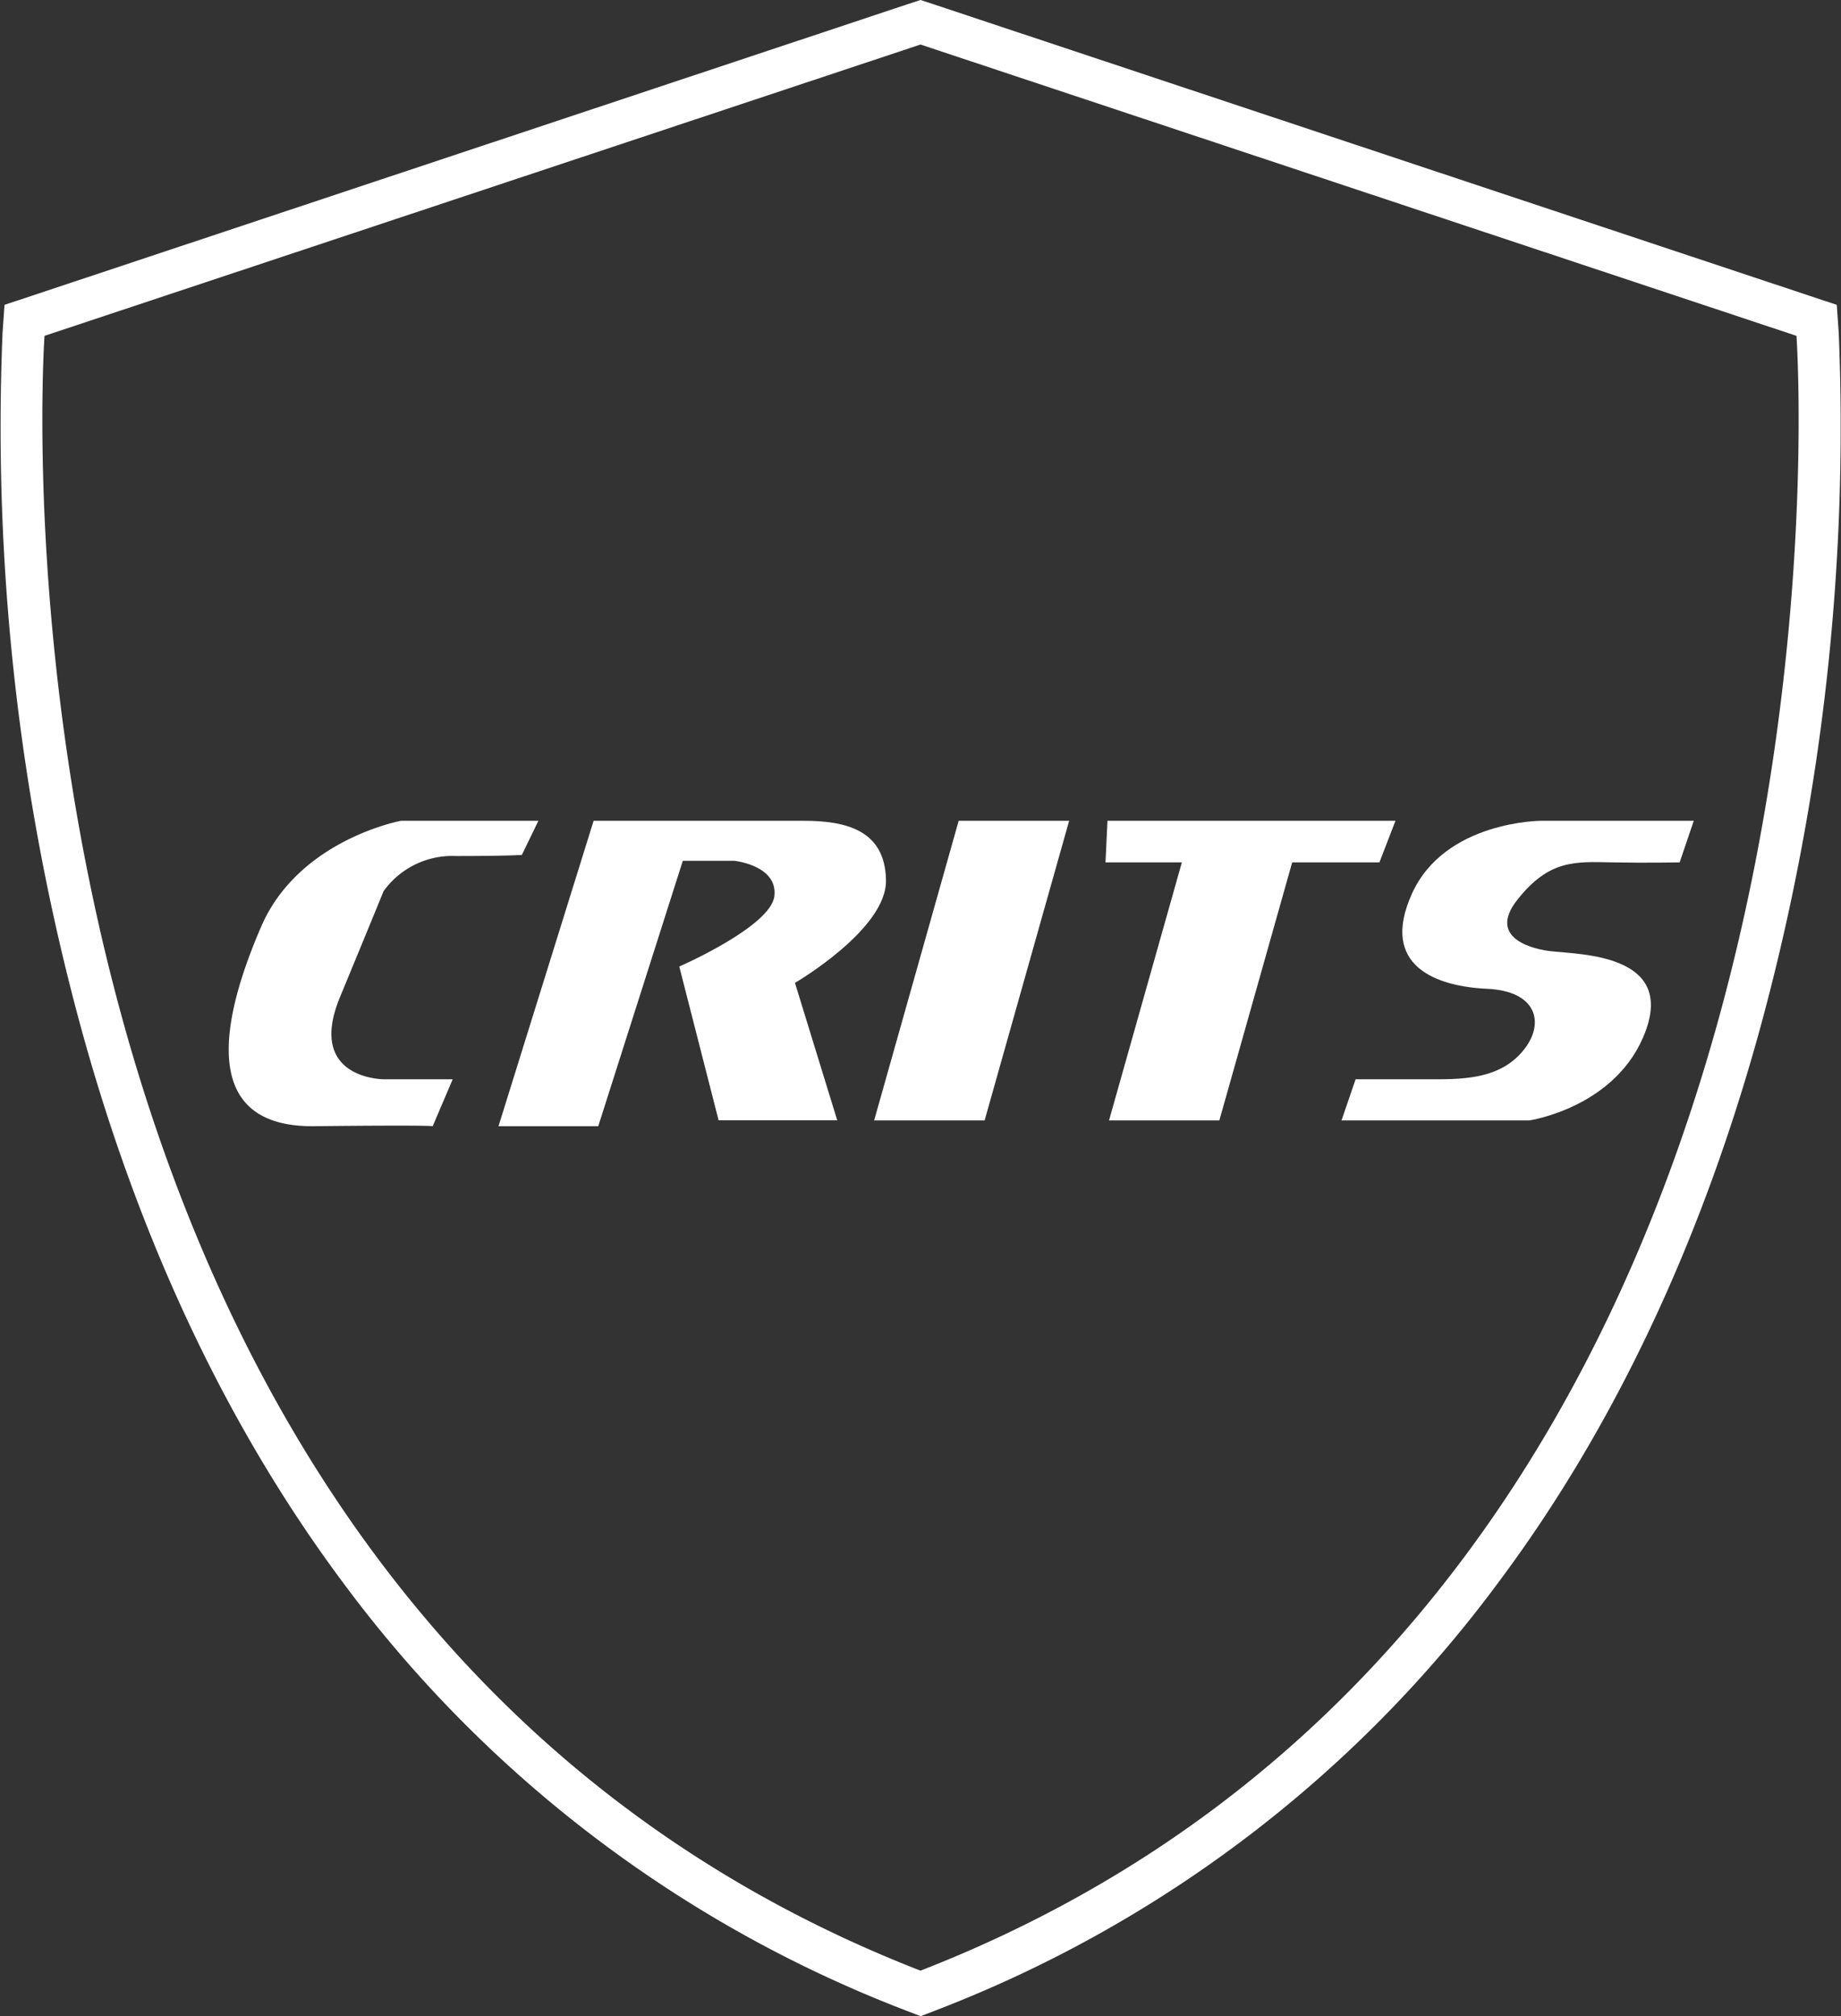 <svg xmlns="http://www.w3.org/2000/svg" viewBox="0 0 130.66 143.05" width="130.66" height="143.05"><rect x="0" y="0" width="130.66" height="143.05" fill="#333333" stroke="none"/><defs><style>.cls-1{fill:#fff;}</style></defs><title>Asset 5</title><g id="Layer_2" data-name="Layer 2"><g id="Layer_1-2" data-name="Layer 1"><path class="cls-1" d="M65.33,3.16,127.5,23.83s6.33,89.33-62.17,116c-68.5-26.67-62.17-116-62.17-116L65.33,3.16m0-3.16-.95.31L2.22,21l-1.9.63-.14,2a161.93,161.93,0,0,0,5.49,49c4.15,15.27,10.43,28.6,18.65,39.63a89.61,89.61,0,0,0,39.93,30.38l1.09.42,1.09-.42a89.61,89.61,0,0,0,39.93-30.38c8.22-11,14.5-24.36,18.65-39.63a161.93,161.93,0,0,0,5.49-49l-.14-2-1.9-.63L66.28.31,65.33,0Z"/><path class="cls-1" d="M27.22,63.24a6,6,0,0,1,5.15-2.5c3.67,0,4.67-.08,4.67-.08l1.17-2.42H28.46s-7.25,1.33-9.92,7.5S13.88,80,22.29,79.91s8.42,0,8.42,0l1.42-3.33h-4.9s-5.51,0-3.1-5.83S27.22,63.24,27.22,63.24Z"/><path class="cls-1" d="M62.88,62.41c-.08-3.5-2.83-4.17-5.83-4.17H42.13L35.38,79.91h7.08l6-18.83h3.67s3.08.33,2.83,2.5-6.75,5-6.75,5L51,79.49h8.42l-3-9.75S63,65.91,62.88,62.41Z"/><polygon class="cls-1" points="62.04 79.5 69.88 79.5 75.88 58.24 68.04 58.24 62.04 79.5"/><polygon class="cls-1" points="97.9 61.19 99.04 58.24 92.54 58.24 84.71 58.24 78.6 58.24 78.46 61.19 83.88 61.19 78.71 79.5 86.54 79.5 91.71 61.19 97.9 61.19"/><path class="cls-1" d="M114.38,61.19c2.58.05,4.83,0,4.83,0l1-2.95H109.38s-6.83,0-9.17,5.17S102,70,105.54,70.16s4.08,2.42,2.67,4.25-3.5,2.17-6.08,2.17H96.21l-1,2.92h13.33s6.25-.92,8.25-6.33-4.49-5.44-6.67-5.67c-1.09-.11-4.67-.83-2.42-3.67S111.79,61.14,114.38,61.19Z"/></g></g></svg>